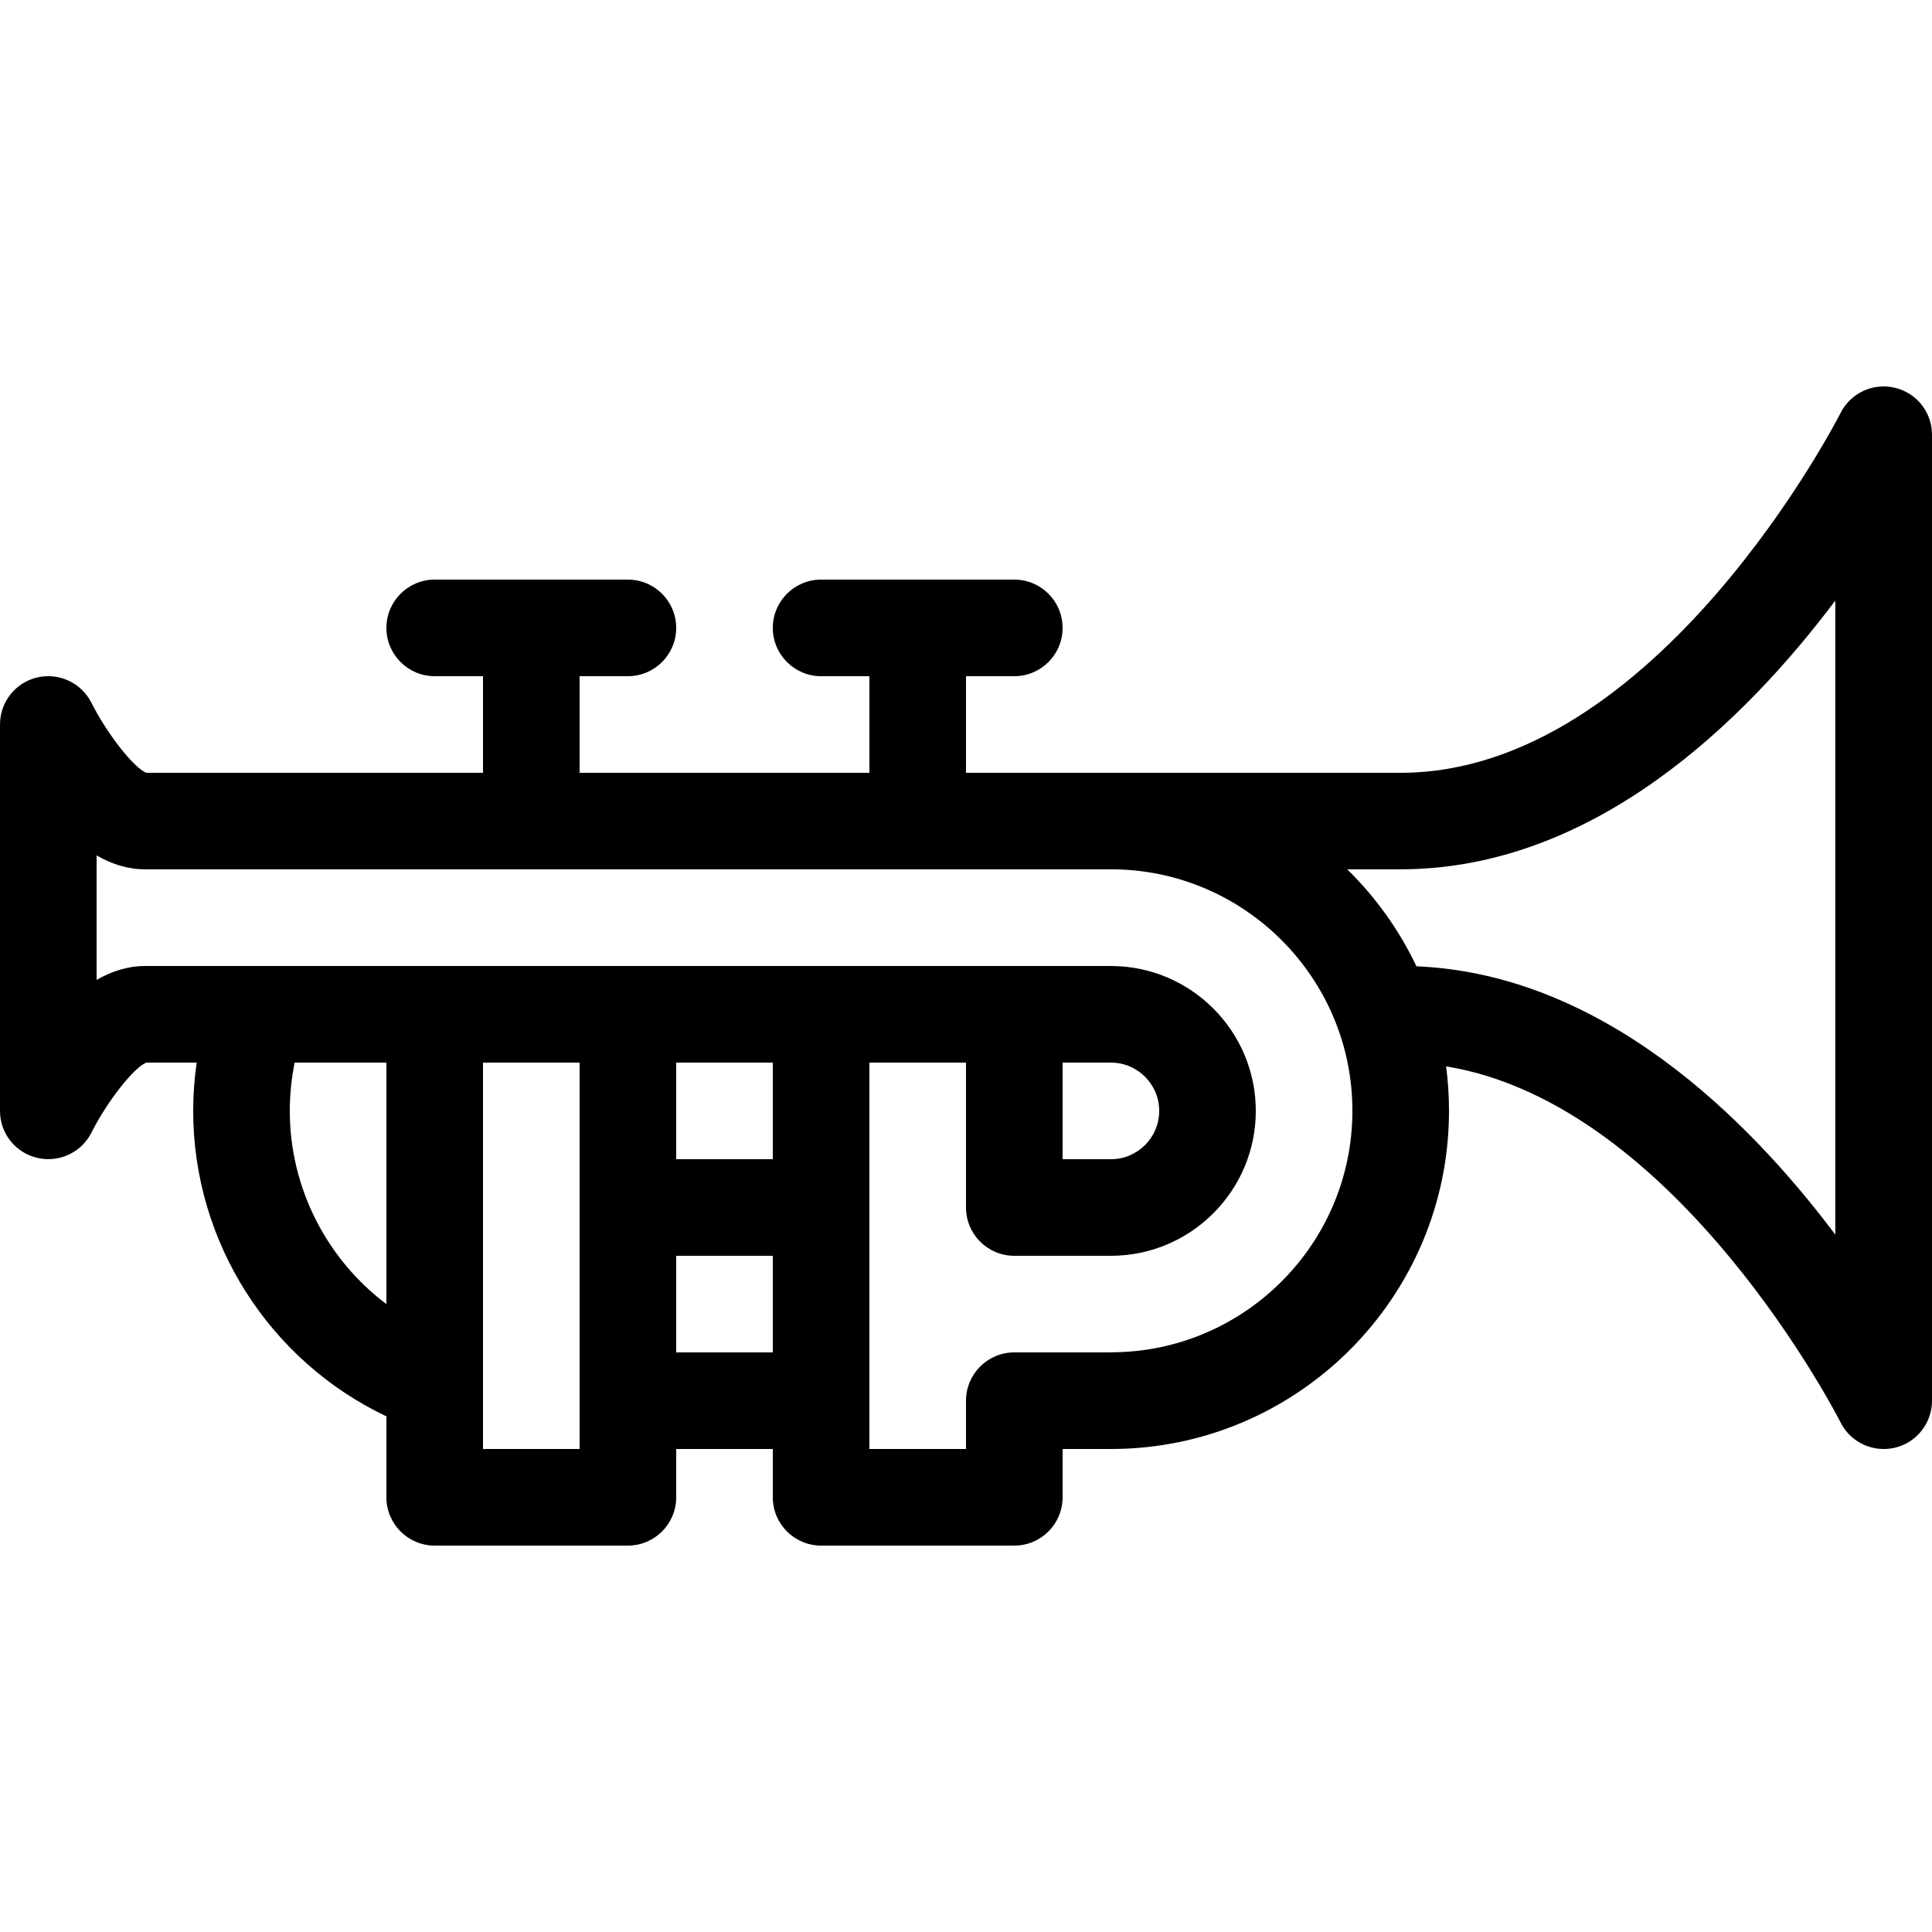 <!-- Generated by IcoMoon.io -->
<svg version="1.1" xmlns="http://www.w3.org/2000/svg" width="20" height="20" viewBox="0 0 20 20">
<path d="M19.615 4.014c-0.226-0.054-0.458 0.055-0.562 0.262-0.019 0.037-1.901 3.724-4.553 3.724h-4.5v-1h0.5c0.276 0 0.5-0.224 0.5-0.5s-0.224-0.5-0.5-0.5h-2c-0.276 0-0.5 0.224-0.5 0.5s0.224 0.5 0.5 0.5h0.5v1h-3v-1h0.5c0.276 0 0.5-0.224 0.5-0.5s-0.224-0.5-0.5-0.5h-2c-0.276 0-0.5 0.224-0.5 0.5s0.224 0.5 0.5 0.5h0.5v1h-3.485c-0.128-0.049-0.406-0.402-0.568-0.724-0.104-0.207-0.336-0.316-0.562-0.263s-0.385 0.255-0.385 0.487v4c0 0.232 0.159 0.433 0.385 0.486s0.458-0.055 0.562-0.262c0.162-0.322 0.44-0.675 0.568-0.724h0.521c-0.024 0.165-0.036 0.332-0.036 0.5 0 1.36 0.791 2.588 2 3.162v0.838c0 0.276 0.224 0.5 0.5 0.5h2c0.276 0 0.5-0.224 0.5-0.5v-0.5h1v0.5c0 0.276 0.224 0.5 0.5 0.5h2c0.276 0 0.5-0.224 0.5-0.5v-0.5h0.5c1.93 0 3.5-1.57 3.5-3.5 0-0.156-0.010-0.31-0.030-0.461 2.402 0.392 4.066 3.65 4.083 3.685 0.086 0.172 0.261 0.276 0.447 0.276 0.038 0 0.077-0.004 0.115-0.013 0.226-0.053 0.385-0.255 0.385-0.487v-10c0-0.232-0.159-0.433-0.385-0.486zM3 11.5c0-0.169 0.017-0.336 0.050-0.5h0.95v2.5c-0.617-0.464-1-1.201-1-2zM5 15v-4h1v4h-1zM8 12h-1v-1h1v1zM7 14v-1h1v1h-1zM11.5 14h-1c-0.276 0-0.5 0.224-0.5 0.5v0.5h-1v-4h1v1.5c0 0.276 0.224 0.5 0.5 0.5h1c0.827 0 1.5-0.673 1.5-1.5s-0.673-1.5-1.5-1.5h-10c-0.179 0-0.347 0.056-0.5 0.144v-1.289c0.153 0.089 0.321 0.144 0.5 0.144h10c1.378 0 2.5 1.122 2.5 2.5s-1.122 2.5-2.5 2.5zM11 12v-1h0.5c0.276 0 0.5 0.224 0.5 0.5s-0.224 0.5-0.5 0.5h-0.5zM19 12.782c-0.902-1.201-2.406-2.698-4.337-2.779-0.179-0.376-0.422-0.716-0.717-1.004h0.553c2.010 0 3.573-1.548 4.5-2.782v6.565z"></path>
</svg>
